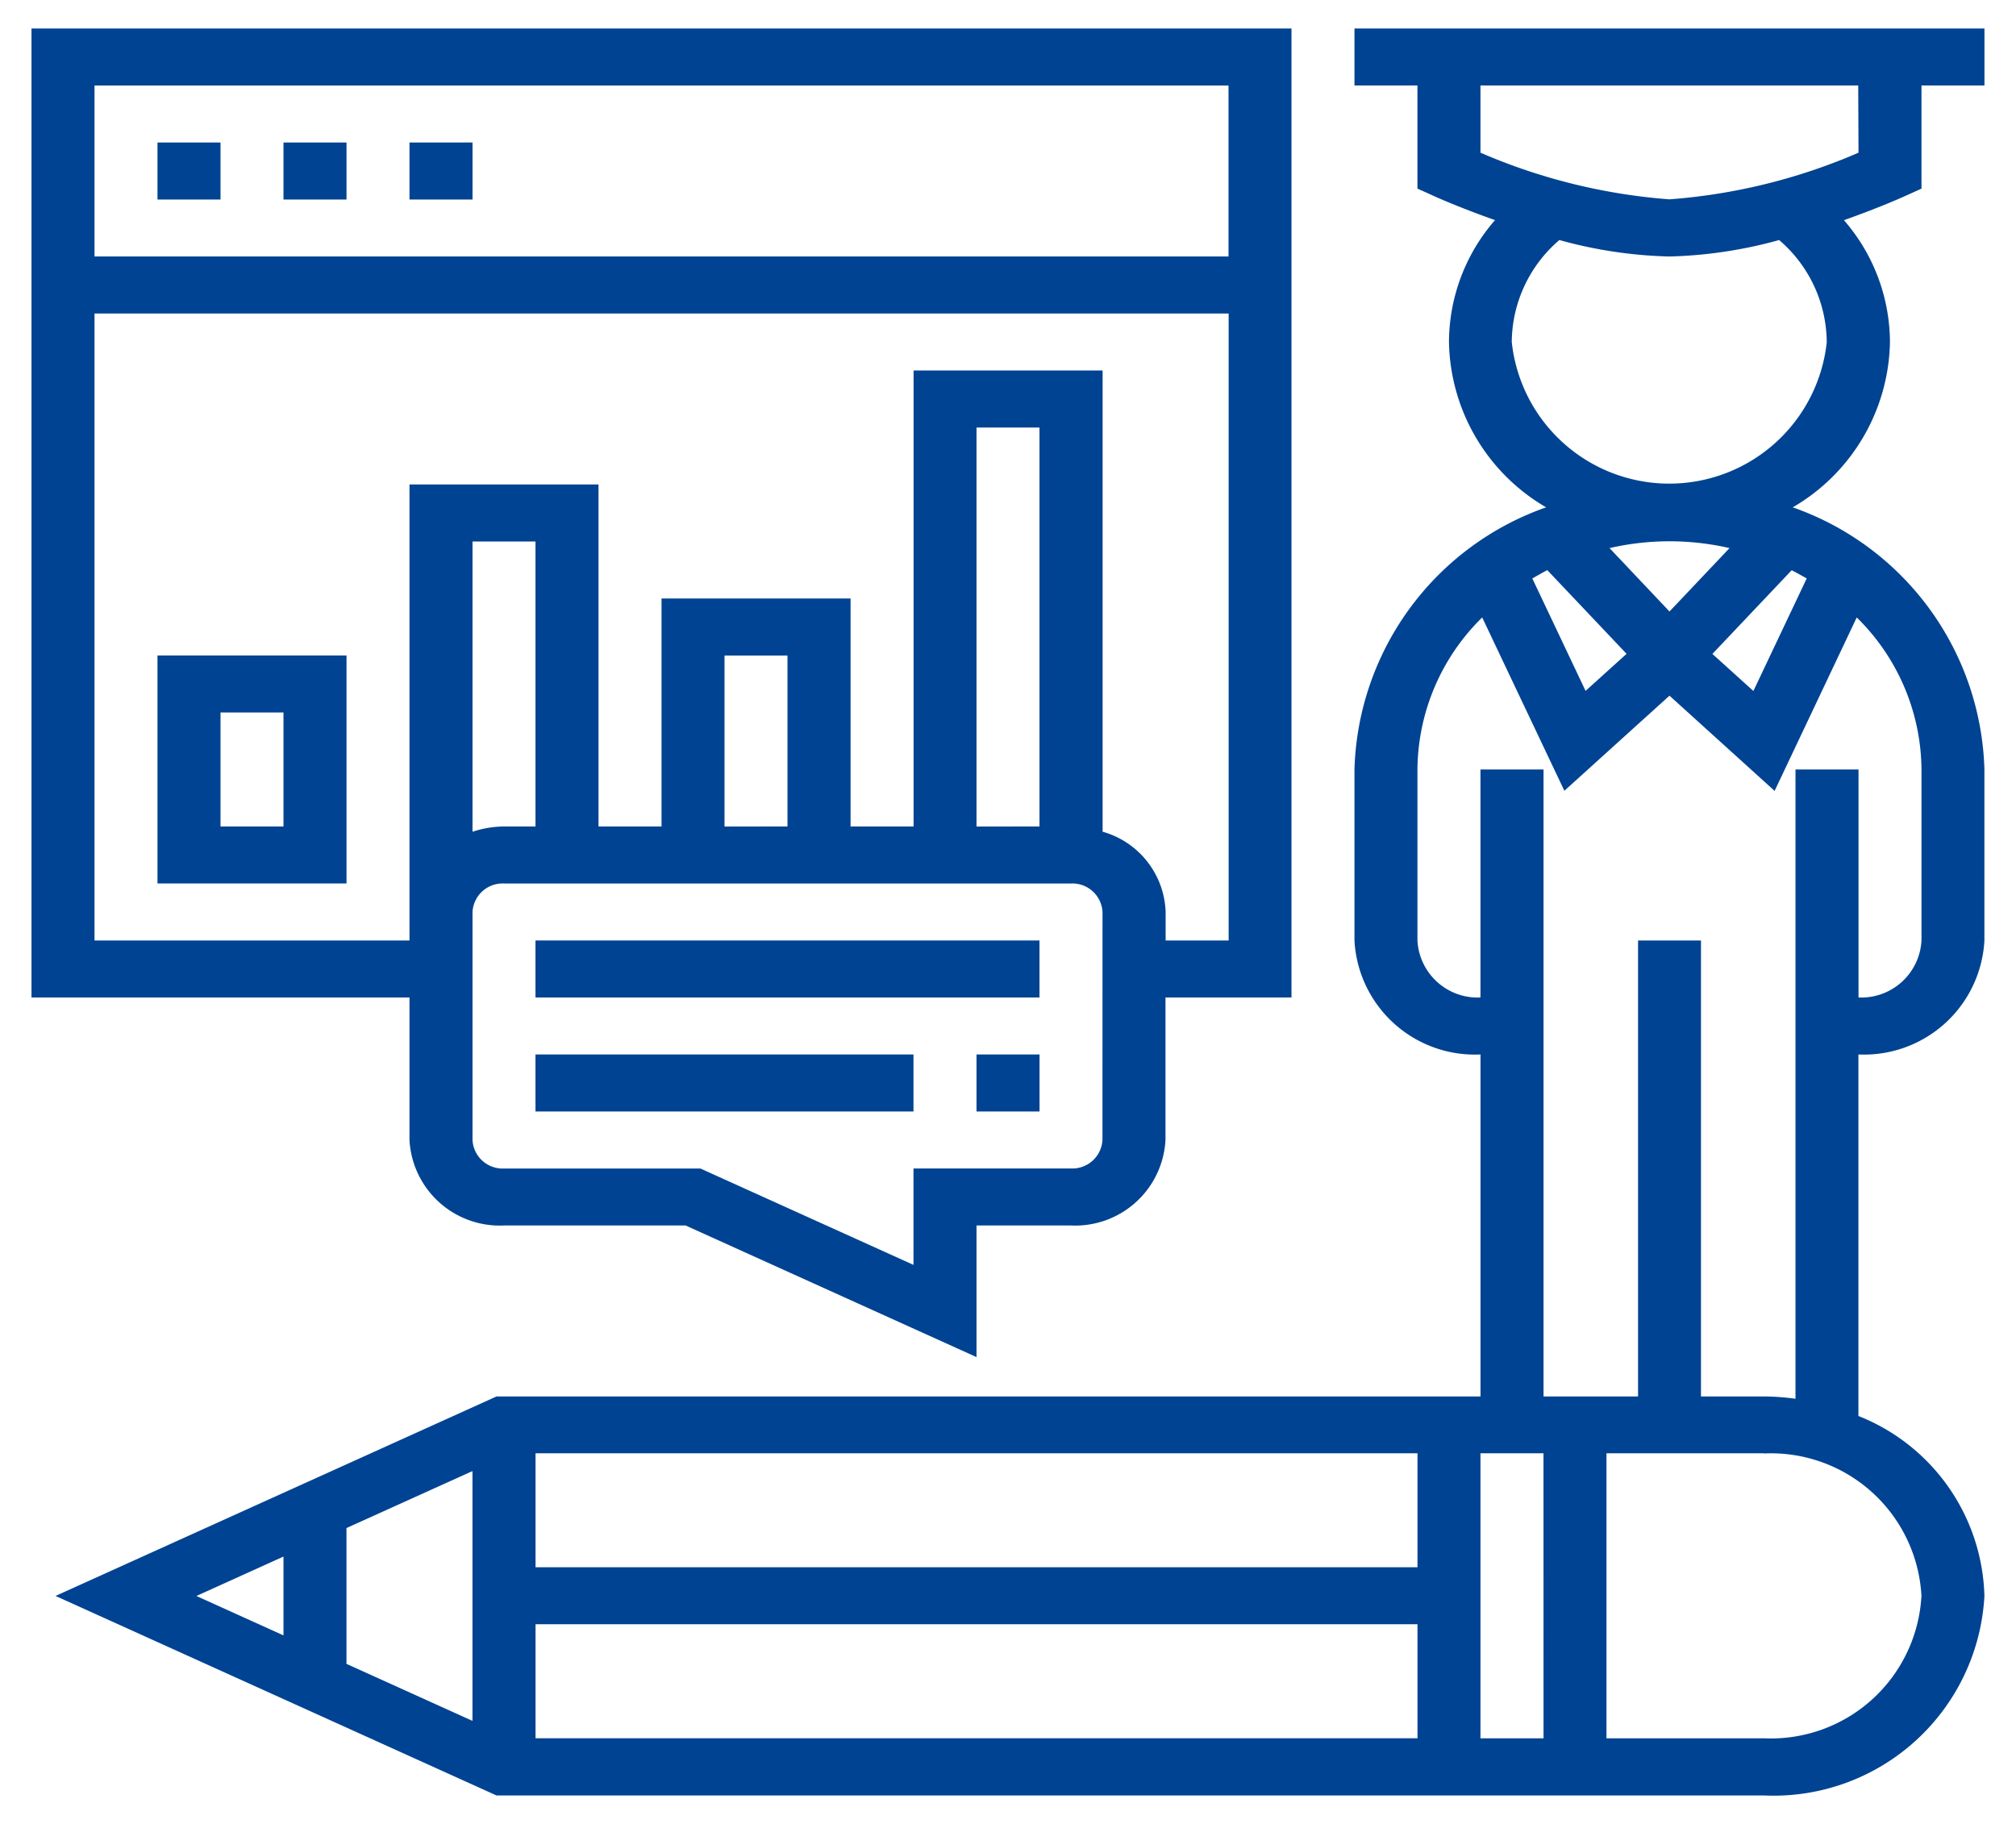 <svg xmlns="http://www.w3.org/2000/svg" width="42" height="38" viewBox="0 0 42 38">
  <g id="Group_240285" data-name="Group 240285" transform="translate(-983 -302)">
    <rect id="learning_3" data-name="learning 3" width="42" height="38" transform="translate(983 302)" fill="none"/>
    <path id="Vector" d="M0,0H1.313V1.188H0Z" transform="translate(986.281 304.969)" fill="#004392"/>
    <path id="Vector-2" data-name="Vector" d="M0,0H1.313V1.188H0Z" transform="translate(988.906 304.969)" fill="#004392"/>
    <path id="Vector-3" data-name="Vector" d="M0,0H1.313V1.188H0Z" transform="translate(991.531 304.969)" fill="#004392"/>
    <g id="Group_240248" data-name="Group 240248">
      <g id="Group_240249" data-name="Group 240249">
        <path id="Vector-4" data-name="Vector" d="M38.511,3.5c-.047.021-.543.243-1.253.493a3.888,3.888,0,0,1,.959,2.539,4.066,4.066,0,0,1-2.025,3.444,5.968,5.968,0,0,1,3.993,5.462V19a2.512,2.512,0,0,1-2.625,2.375v7.532a4.151,4.151,0,0,1,2.625,3.75,4.4,4.4,0,0,1-4.594,4.156H9.187L0,32.656,9.187,28.5h20.5V21.375A2.512,2.512,0,0,1,27.061,19V15.438a5.968,5.968,0,0,1,3.993-5.462A4.066,4.066,0,0,1,29.03,6.531a3.887,3.887,0,0,1,.959-2.539c-.71-.251-1.206-.471-1.253-.493l-.363-.164V1.187H27.061V0H40.186V1.187H38.874V3.336ZM4.749,31.836l-1.814.821,1.814.821Zm3.937-1.781L6.061,31.242v2.829l2.625,1.188Zm22.079-18.6L31.876,13.8l.854-.772-1.652-1.744C30.97,11.341,30.867,11.4,30.765,11.459Zm2.859.691,1.251-1.321a5.583,5.583,0,0,0-2.5,0Zm-5.25,21.1H10v2.375H28.374Zm0-3.562H10v2.375H28.374Zm2.625,0H29.686v5.938H31Zm4.594,0H32.311v5.938h3.281a3.14,3.14,0,0,0,3.281-2.969A3.14,3.14,0,0,0,35.592,29.688ZM37.525,12.27l-1.711,3.614L33.624,13.9l-2.19,1.981L29.722,12.27a4.484,4.484,0,0,0-1.349,3.167V19a1.256,1.256,0,0,0,1.313,1.188v-4.75H31V28.5h1.969V19H34.28v9.5h1.313a5.085,5.085,0,0,1,.656.048V15.438h1.313v4.75A1.256,1.256,0,0,0,38.874,19V15.438A4.484,4.484,0,0,0,37.525,12.27Zm-1.355-.984-1.652,1.744.854.772,1.111-2.345C36.38,11.4,36.277,11.341,36.17,11.287ZM36.9,6.531a2.821,2.821,0,0,0-.992-2.124,9.377,9.377,0,0,1-2.289.343,9.377,9.377,0,0,1-2.289-.343,2.821,2.821,0,0,0-.992,2.124,3.3,3.3,0,0,0,6.563,0Zm.656-5.344H29.686v1.4a12.2,12.2,0,0,0,3.938.972,12.172,12.172,0,0,0,3.938-.972Z" transform="translate(984.157 302.594)" fill="#004392"/>
        <path id="Vector-5" data-name="Vector" d="M7.875,20.188H0V0H26.25V20.188H23.625v2.969a1.884,1.884,0,0,1-1.969,1.781H19.688v2.742l-6.061-2.742H9.844a1.884,1.884,0,0,1-1.969-1.781Zm14.438-1.781a.628.628,0,0,0-.656-.594H9.844a.628.628,0,0,0-.656.594v4.75a.628.628,0,0,0,.656.594h4.092l4.439,2.008V23.75h3.281a.628.628,0,0,0,.656-.594ZM9.844,16.625H10.5V10.688H9.188v6.047A2.129,2.129,0,0,1,9.844,16.625Zm5.906,0V13.063H14.438v3.563Zm5.25,0V8.313H19.688v8.313ZM1.313,4.75H24.938V1.188H1.313ZM7.875,19V9.5h3.938v7.125h1.313v-4.75h3.938v4.75h1.313v-9.5h3.938v9.609a1.8,1.8,0,0,1,1.313,1.672V19h1.313V5.938H1.313V19Z" transform="translate(983.656 302.594)" fill="#004392"/>
      </g>
    </g>
    <path id="Vector-6" data-name="Vector" d="M0,0H10.5V1.188H0Z" transform="translate(994.156 321.594)" fill="#004392"/>
    <path id="Vector-7" data-name="Vector" d="M0,0H7.875V1.188H0Z" transform="translate(994.156 323.969)" fill="#004392"/>
    <path id="Vector-8" data-name="Vector" d="M0,0H1.313V1.188H0Z" transform="translate(1003.344 323.969)" fill="#004392"/>
    <path id="Vector-9" data-name="Vector" d="M0,0H3.938V4.75H0ZM1.313,3.563H2.625V1.188H1.313Z" transform="translate(986.281 315.656)" fill="#004392"/>
  </g>
</svg>
